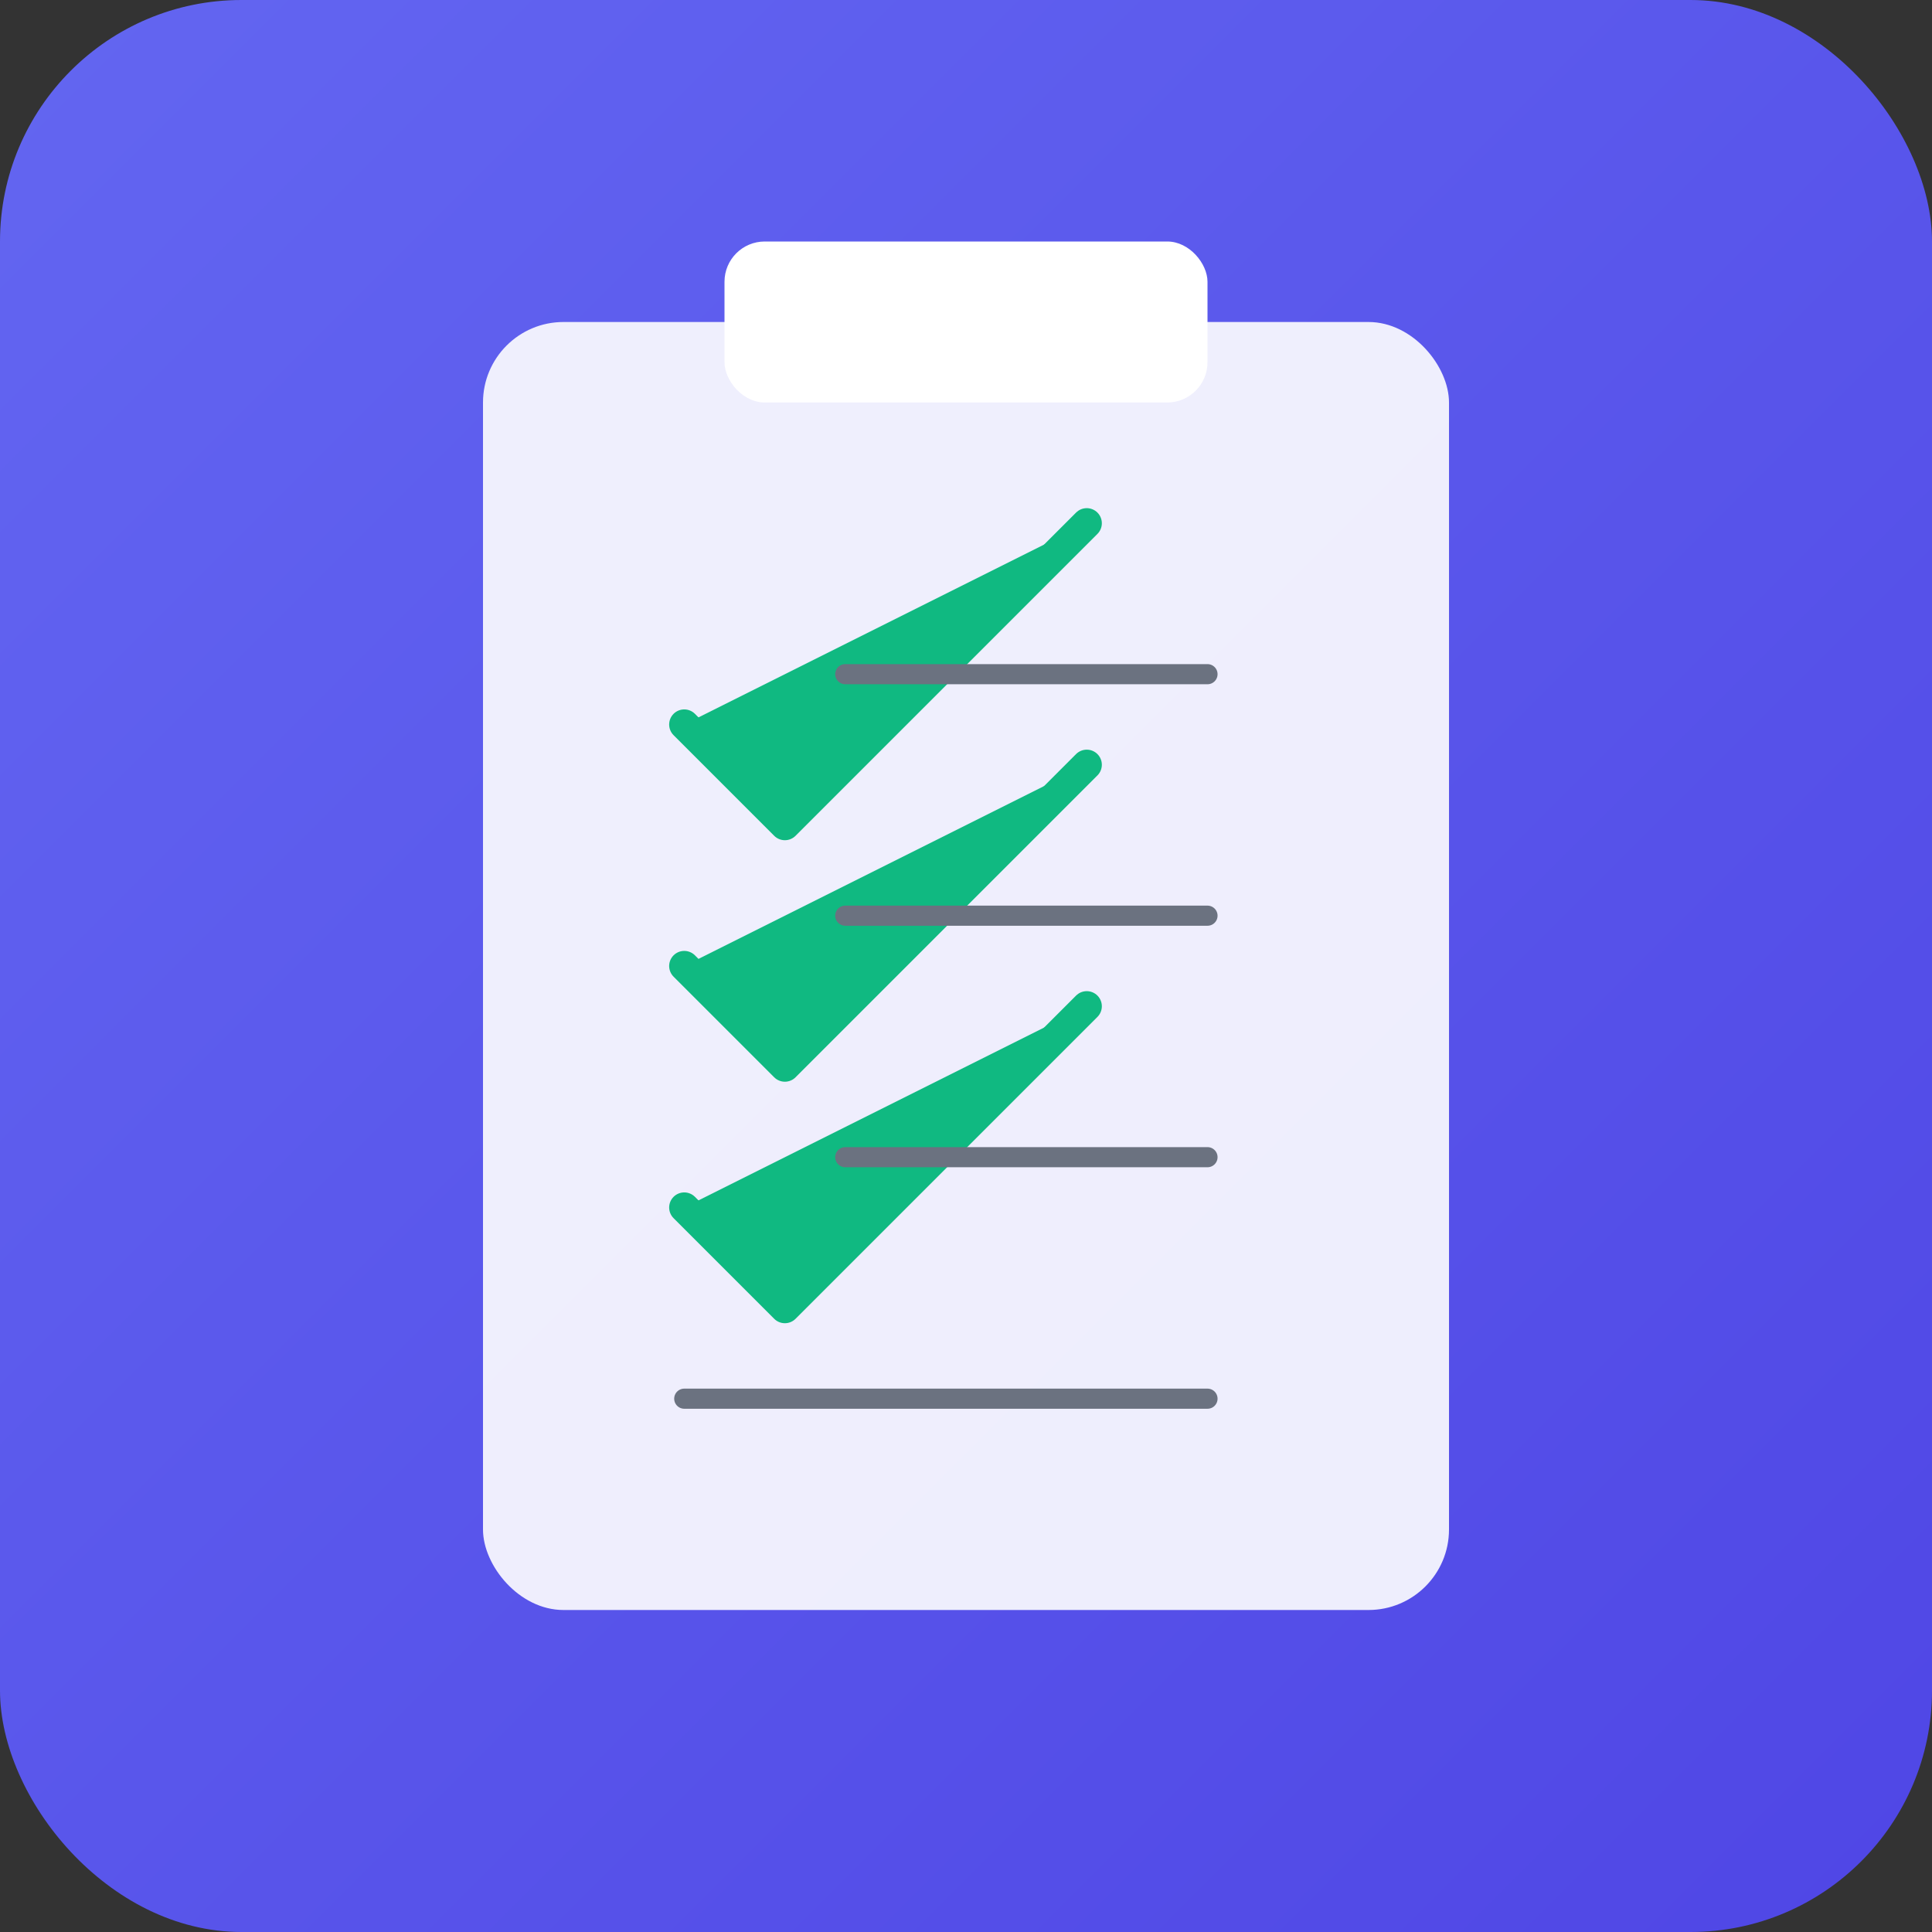 ﻿<svg width="192" height="192" viewBox="0 0 192 192" xmlns="http://www.w3.org/2000/svg">
  <rect x="0" y="0" width="192" height="192" fill="#333333" stroke="none"/>
  <defs>
    <linearGradient id="bg" x1="0%" y1="0%" x2="100%" y2="100%">
      <stop offset="0%" style="stop-color:#6366f1;stop-opacity:1" />
      <stop offset="100%" style="stop-color:#4f46e5;stop-opacity:1" />
    </linearGradient>
  </defs>
  
  <!-- Background -->
  <rect width="192" height="192" rx="24" fill="url(#bg)"/>
  
  <!-- Clipboard -->
  <rect x="48" y="32" width="96" height="128" rx="8" fill="white" opacity="0.9"/>
  <rect x="72" y="24" width="48" height="16" rx="4" fill="white"/>
  
  <!-- Checkmarks -->
  <g fill="#10b981" stroke="#10b981" stroke-width="3" stroke-linecap="round" stroke-linejoin="round">
    <polyline points="68,72 78,82 108,52"/>
    <polyline points="68,96 78,106 108,76"/>
    <polyline points="68,120 78,130 108,100"/>
  </g>
  
  <!-- Lines for text -->
  <g fill="none" stroke="#6b7280" stroke-width="2" stroke-linecap="round">
    <line x1="84" y1="67" x2="120" y2="67"/>
    <line x1="84" y1="91" x2="120" y2="91"/>
    <line x1="84" y1="115" x2="120" y2="115"/>
    <line x1="68" y1="139" x2="120" y2="139"/>
  </g>
</svg>
